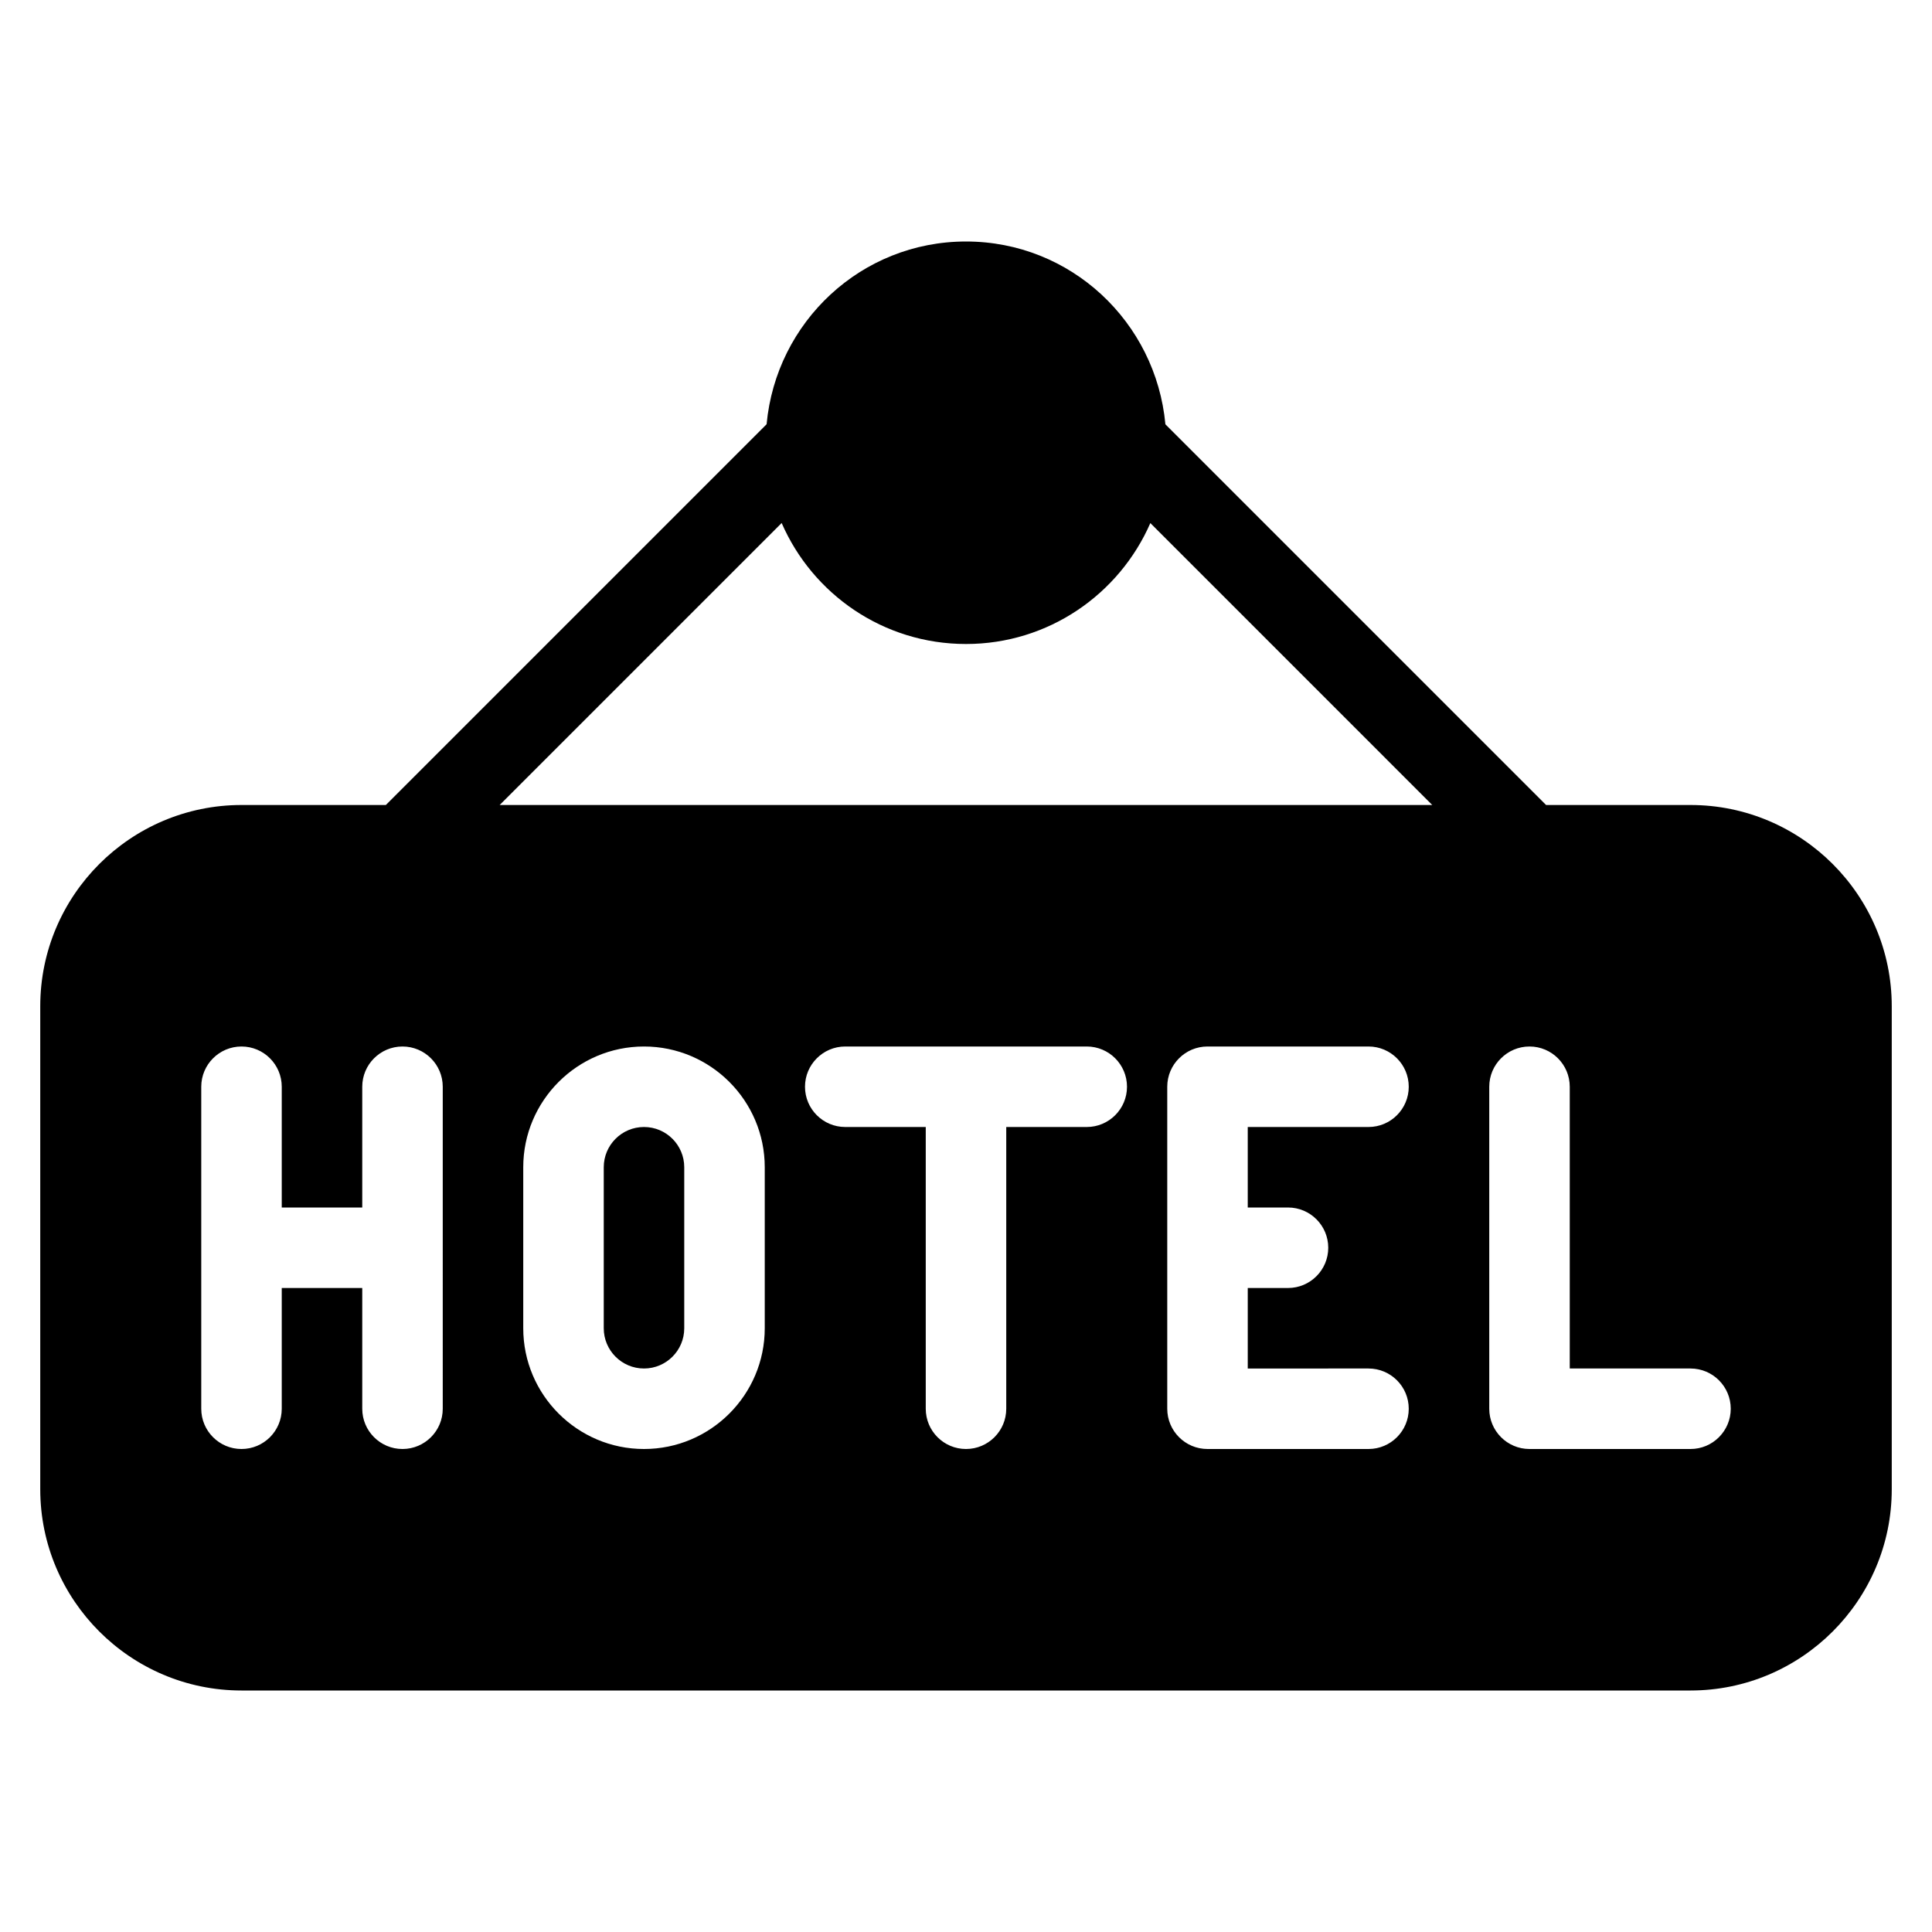 <?xml version="1.0" encoding="iso-8859-1"?>
<!-- Generator: Adobe Illustrator 19.0.0, SVG Export Plug-In . SVG Version: 6.00 Build 0)  -->
<svg version="1.1" id="Layer_1" xmlns="http://www.w3.org/2000/svg" xmlns:xlink="http://www.w3.org/1999/xlink" x="0px" y="0px"
	 viewBox="0 0 24 24" style="enable-background:new 0 0 24 24;" xml:space="preserve">
<g>
	<path d="M8,14c-0.276,0-0.5,0.224-0.5,0.5v2C7.5,16.776,7.724,17,8,17s0.5-0.224,0.5-0.5v-2C8.5,14.224,8.276,14,8,14z"/>
	<path d="M21,10h-1.794l-4.729-4.729C14.359,3.999,13.302,3,12,3S9.641,3.999,9.523,5.27L4.793,10H3c-1.378,0-2.5,1.122-2.5,2.5v6
		C0.5,19.878,1.622,21,3,21h18c1.378,0,2.5-1.122,2.5-2.5v-6C23.5,11.122,22.378,10,21,10z M9.71,6.497C10.095,7.381,10.974,8,12,8
		c1.025,0,1.904-0.619,2.29-1.502L17.792,10H6.207L9.71,6.497z M5.5,17.5C5.5,17.776,5.276,18,5,18s-0.5-0.224-0.5-0.5V16h-1v1.5
		C3.5,17.776,3.276,18,3,18s-0.5-0.224-0.5-0.5v-4C2.5,13.224,2.724,13,3,13s0.5,0.224,0.5,0.5V15h1v-1.5C4.5,13.224,4.724,13,5,13
		s0.5,0.224,0.5,0.5V17.5z M9.5,16.5C9.5,17.327,8.827,18,8,18s-1.5-0.673-1.5-1.5v-2C6.5,13.673,7.173,13,8,13s1.5,0.673,1.5,1.5
		V16.5z M13.5,14h-1v3.5c0,0.276-0.224,0.5-0.5,0.5s-0.5-0.224-0.5-0.5V14h-1c-0.276,0-0.5-0.224-0.5-0.5s0.224-0.5,0.5-0.5h3
		c0.276,0,0.5,0.224,0.5,0.5S13.776,14,13.5,14z M16,15c0.276,0,0.5,0.224,0.5,0.5S16.276,16,16,16h-0.5v1H17
		c0.276,0,0.5,0.224,0.5,0.5S17.276,18,17,18h-2c-0.276,0-0.5-0.224-0.5-0.5v-4c0-0.276,0.224-0.5,0.5-0.5h2
		c0.276,0,0.5,0.224,0.5,0.5S17.276,14,17,14h-1.5v1H16z M21,18h-2c-0.276,0-0.5-0.224-0.5-0.5v-4c0-0.276,0.224-0.5,0.5-0.5
		s0.5,0.224,0.5,0.5V17H21c0.276,0,0.5,0.224,0.5,0.5S21.276,18,21,18z"/>
</g>
</svg>
